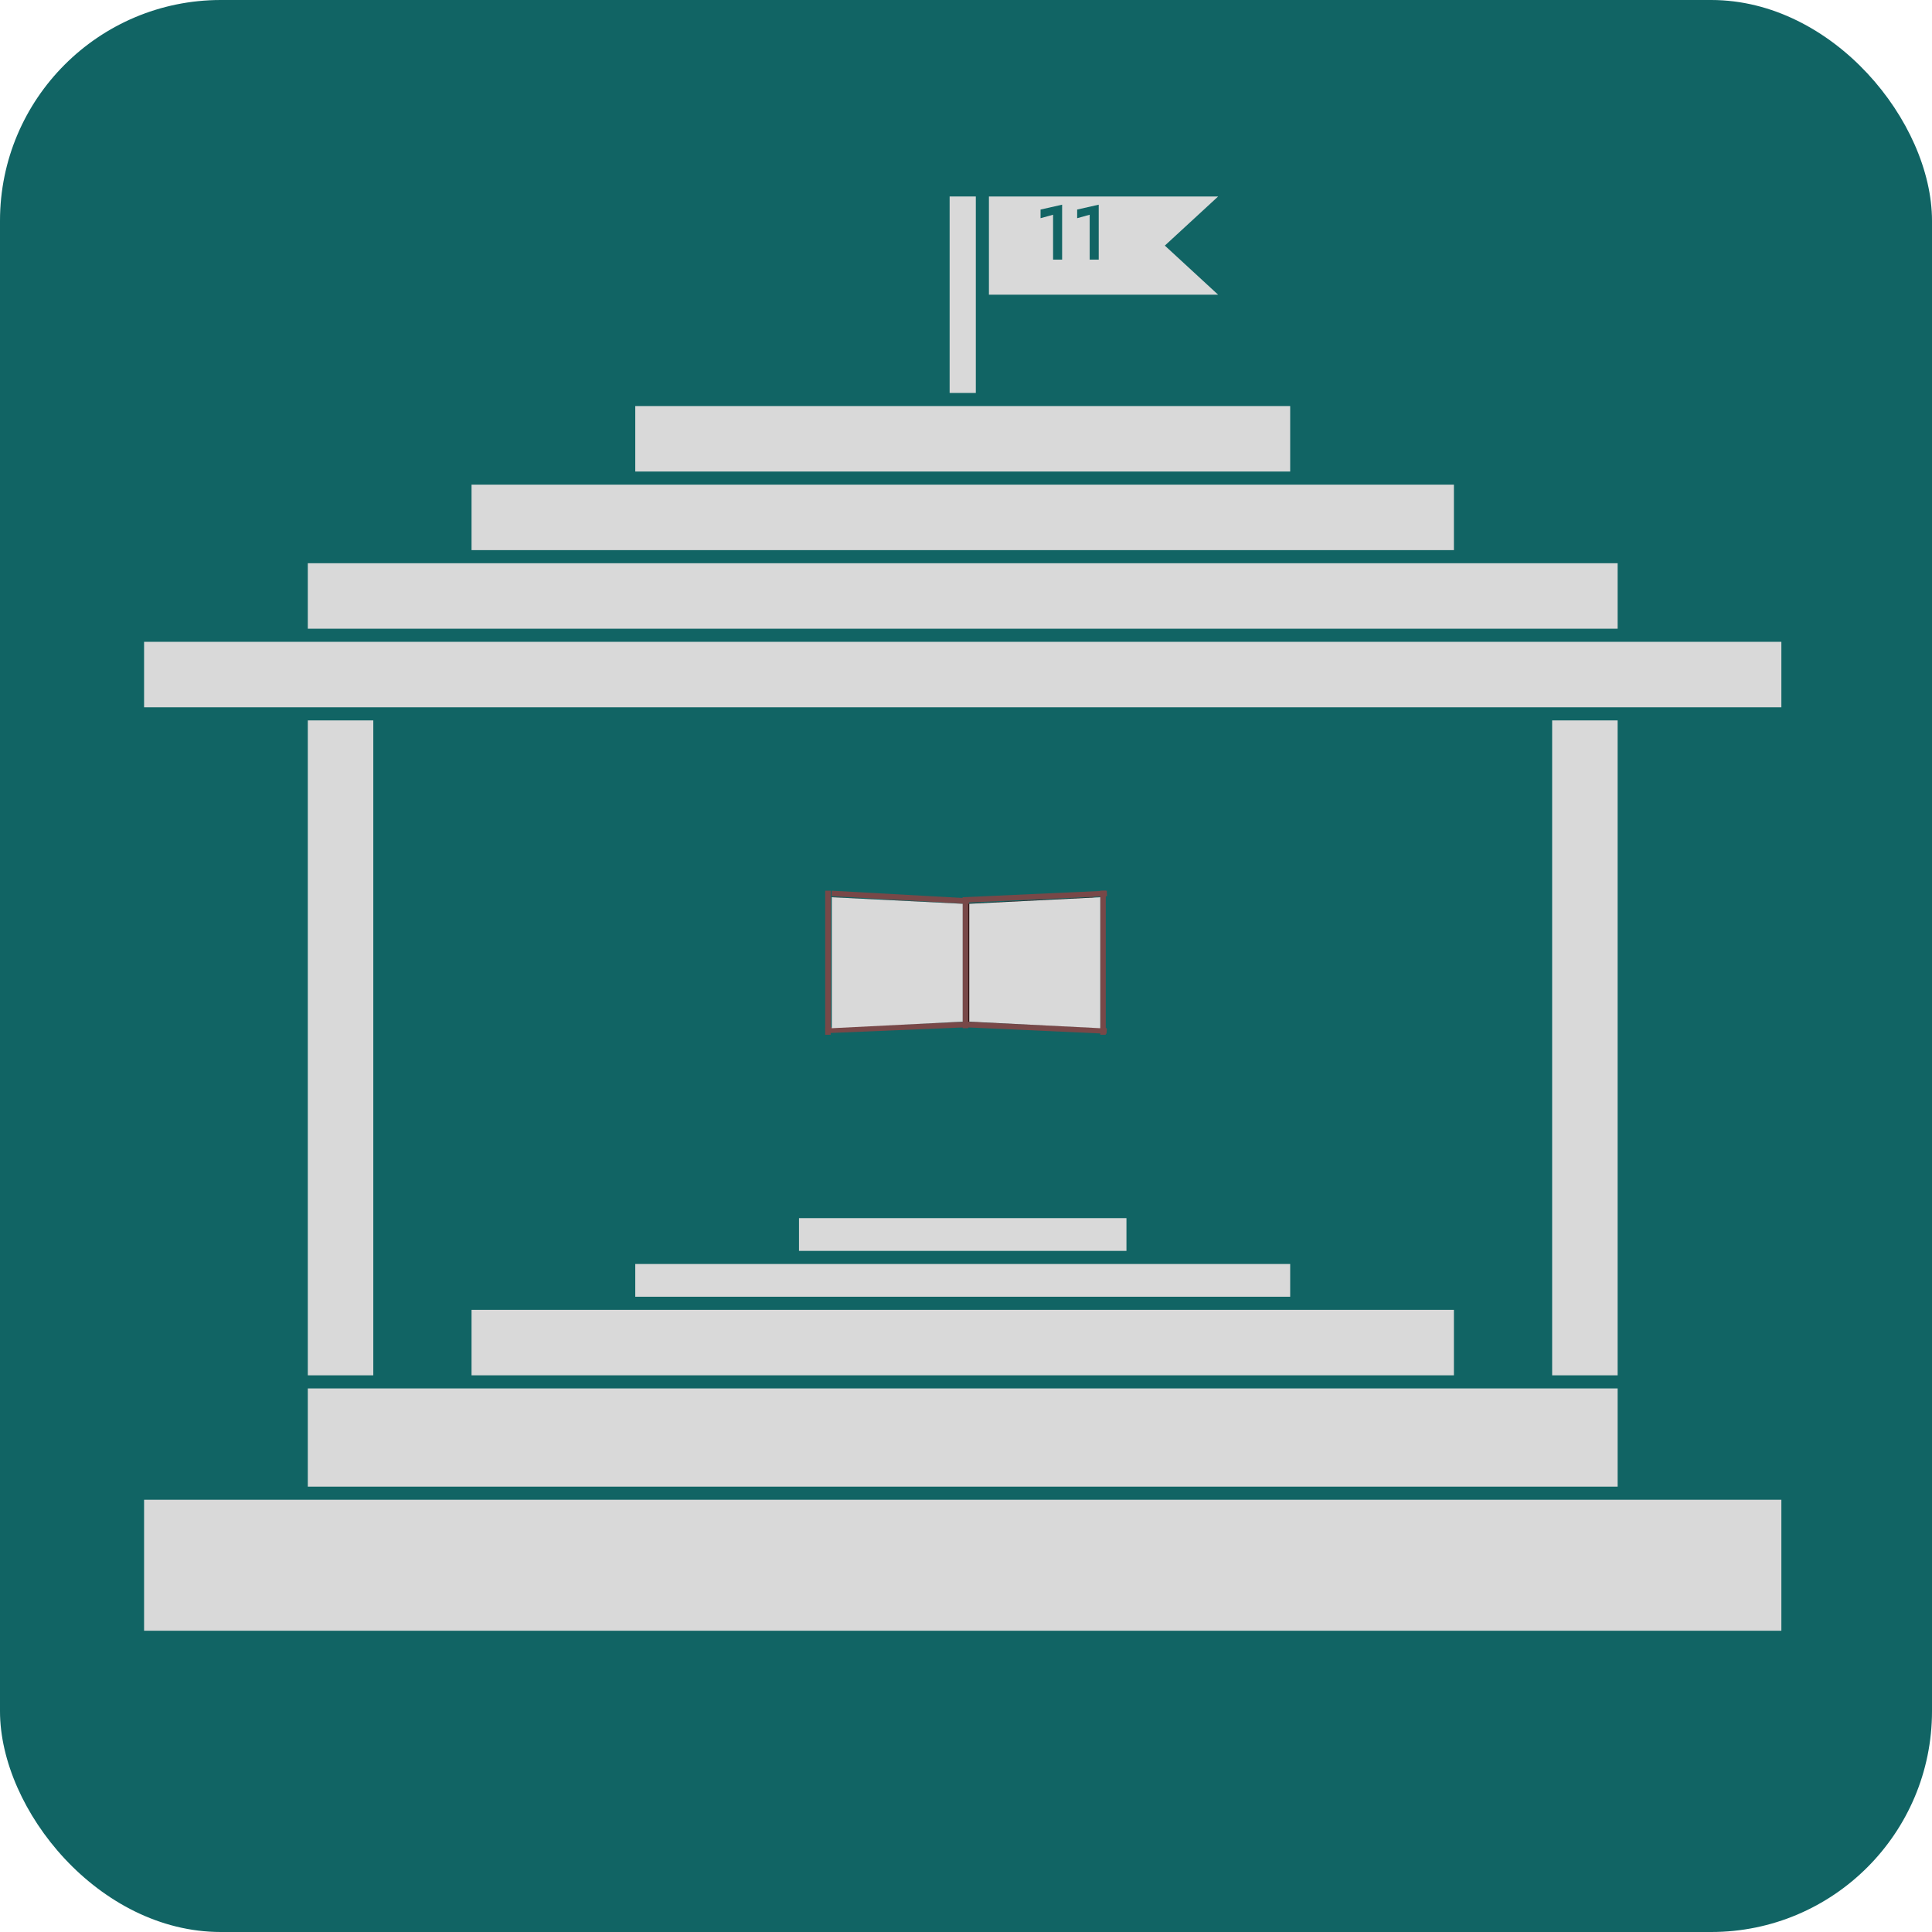 <svg width="350" height="350" viewBox="0 0 350 350" fill="none" xmlns="http://www.w3.org/2000/svg">
<rect width="350" height="350" rx="40" fill="#116464"/>
<rect x="26.102" y="271.695" width="296.61" height="23.729" fill="#D9D9D9"/>
<rect x="55.763" y="251.525" width="237.288" height="17.797" fill="#D9D9D9"/>
<rect x="85.424" y="237.288" width="177.966" height="11.864" fill="#D9D9D9"/>
<rect x="281.186" y="249.153" width="118.644" height="11.864" transform="rotate(-90 281.186 249.153)" fill="#D9D9D9"/>
<rect x="55.763" y="249.153" width="118.644" height="11.864" transform="rotate(-90 55.763 249.153)" fill="#D9D9D9"/>
<rect x="26.102" y="116.271" width="296.61" height="11.864" fill="#D9D9D9"/>
<rect x="115.085" y="73.559" width="118.644" height="11.864" fill="#D9D9D9"/>
<rect x="85.424" y="87.797" width="177.966" height="11.864" fill="#D9D9D9"/>
<rect x="55.763" y="102.034" width="237.288" height="11.864" fill="#D9D9D9"/>
<rect x="115.085" y="228.983" width="118.644" height="5.932" fill="#D9D9D9"/>
<rect x="144.746" y="220.678" width="59.322" height="5.932" fill="#D9D9D9"/>
<rect x="172.034" y="71.186" width="35.593" height="4.746" transform="rotate(-90 172.034 71.186)" fill="#D9D9D9"/>
<path d="M179.153 35.593H220.678L211.021 44.492L220.678 53.39H179.153V35.593Z" fill="#D9D9D9"/>
<path d="M188.508 39.53L190.776 38.9V47.034H192.414V37.08L188.508 37.962V39.53ZM195.138 39.53L197.406 38.9V47.034H199.044V37.08L195.138 37.962V39.53Z" fill="#116464"/>
<path d="M150.678 162.542L174.407 163.729L198.136 162.542V186.271L174.407 185.085L150.678 186.271V162.542Z" fill="#2A1010"/>
<line x1="174.907" y1="162.542" x2="174.907" y2="186.271" stroke="#784848"/>
<line x1="199.822" y1="161.356" x2="199.822" y2="187.458" stroke="#784848"/>
<line x1="149.992" y1="161.356" x2="149.992" y2="187.458" stroke="#784848"/>
<line x1="175.614" y1="185.584" x2="149.512" y2="186.673" stroke="#784848"/>
<line x1="200.486" y1="186.771" x2="174.384" y2="185.584" stroke="#784848"/>
<line x1="175.555" y1="163.242" x2="150.65" y2="161.855" stroke="#784848"/>
<line x1="200.531" y1="161.855" x2="174.429" y2="163.042" stroke="#784848"/>
<path d="M150.678 162.542L174.407 163.729V185.085L150.678 186.271V162.542Z" fill="#D9D9D9"/>
<path d="M199.322 186.271L175.593 185.085V163.729L199.322 162.542V186.271Z" fill="#D9D9D9"/>
</svg>
